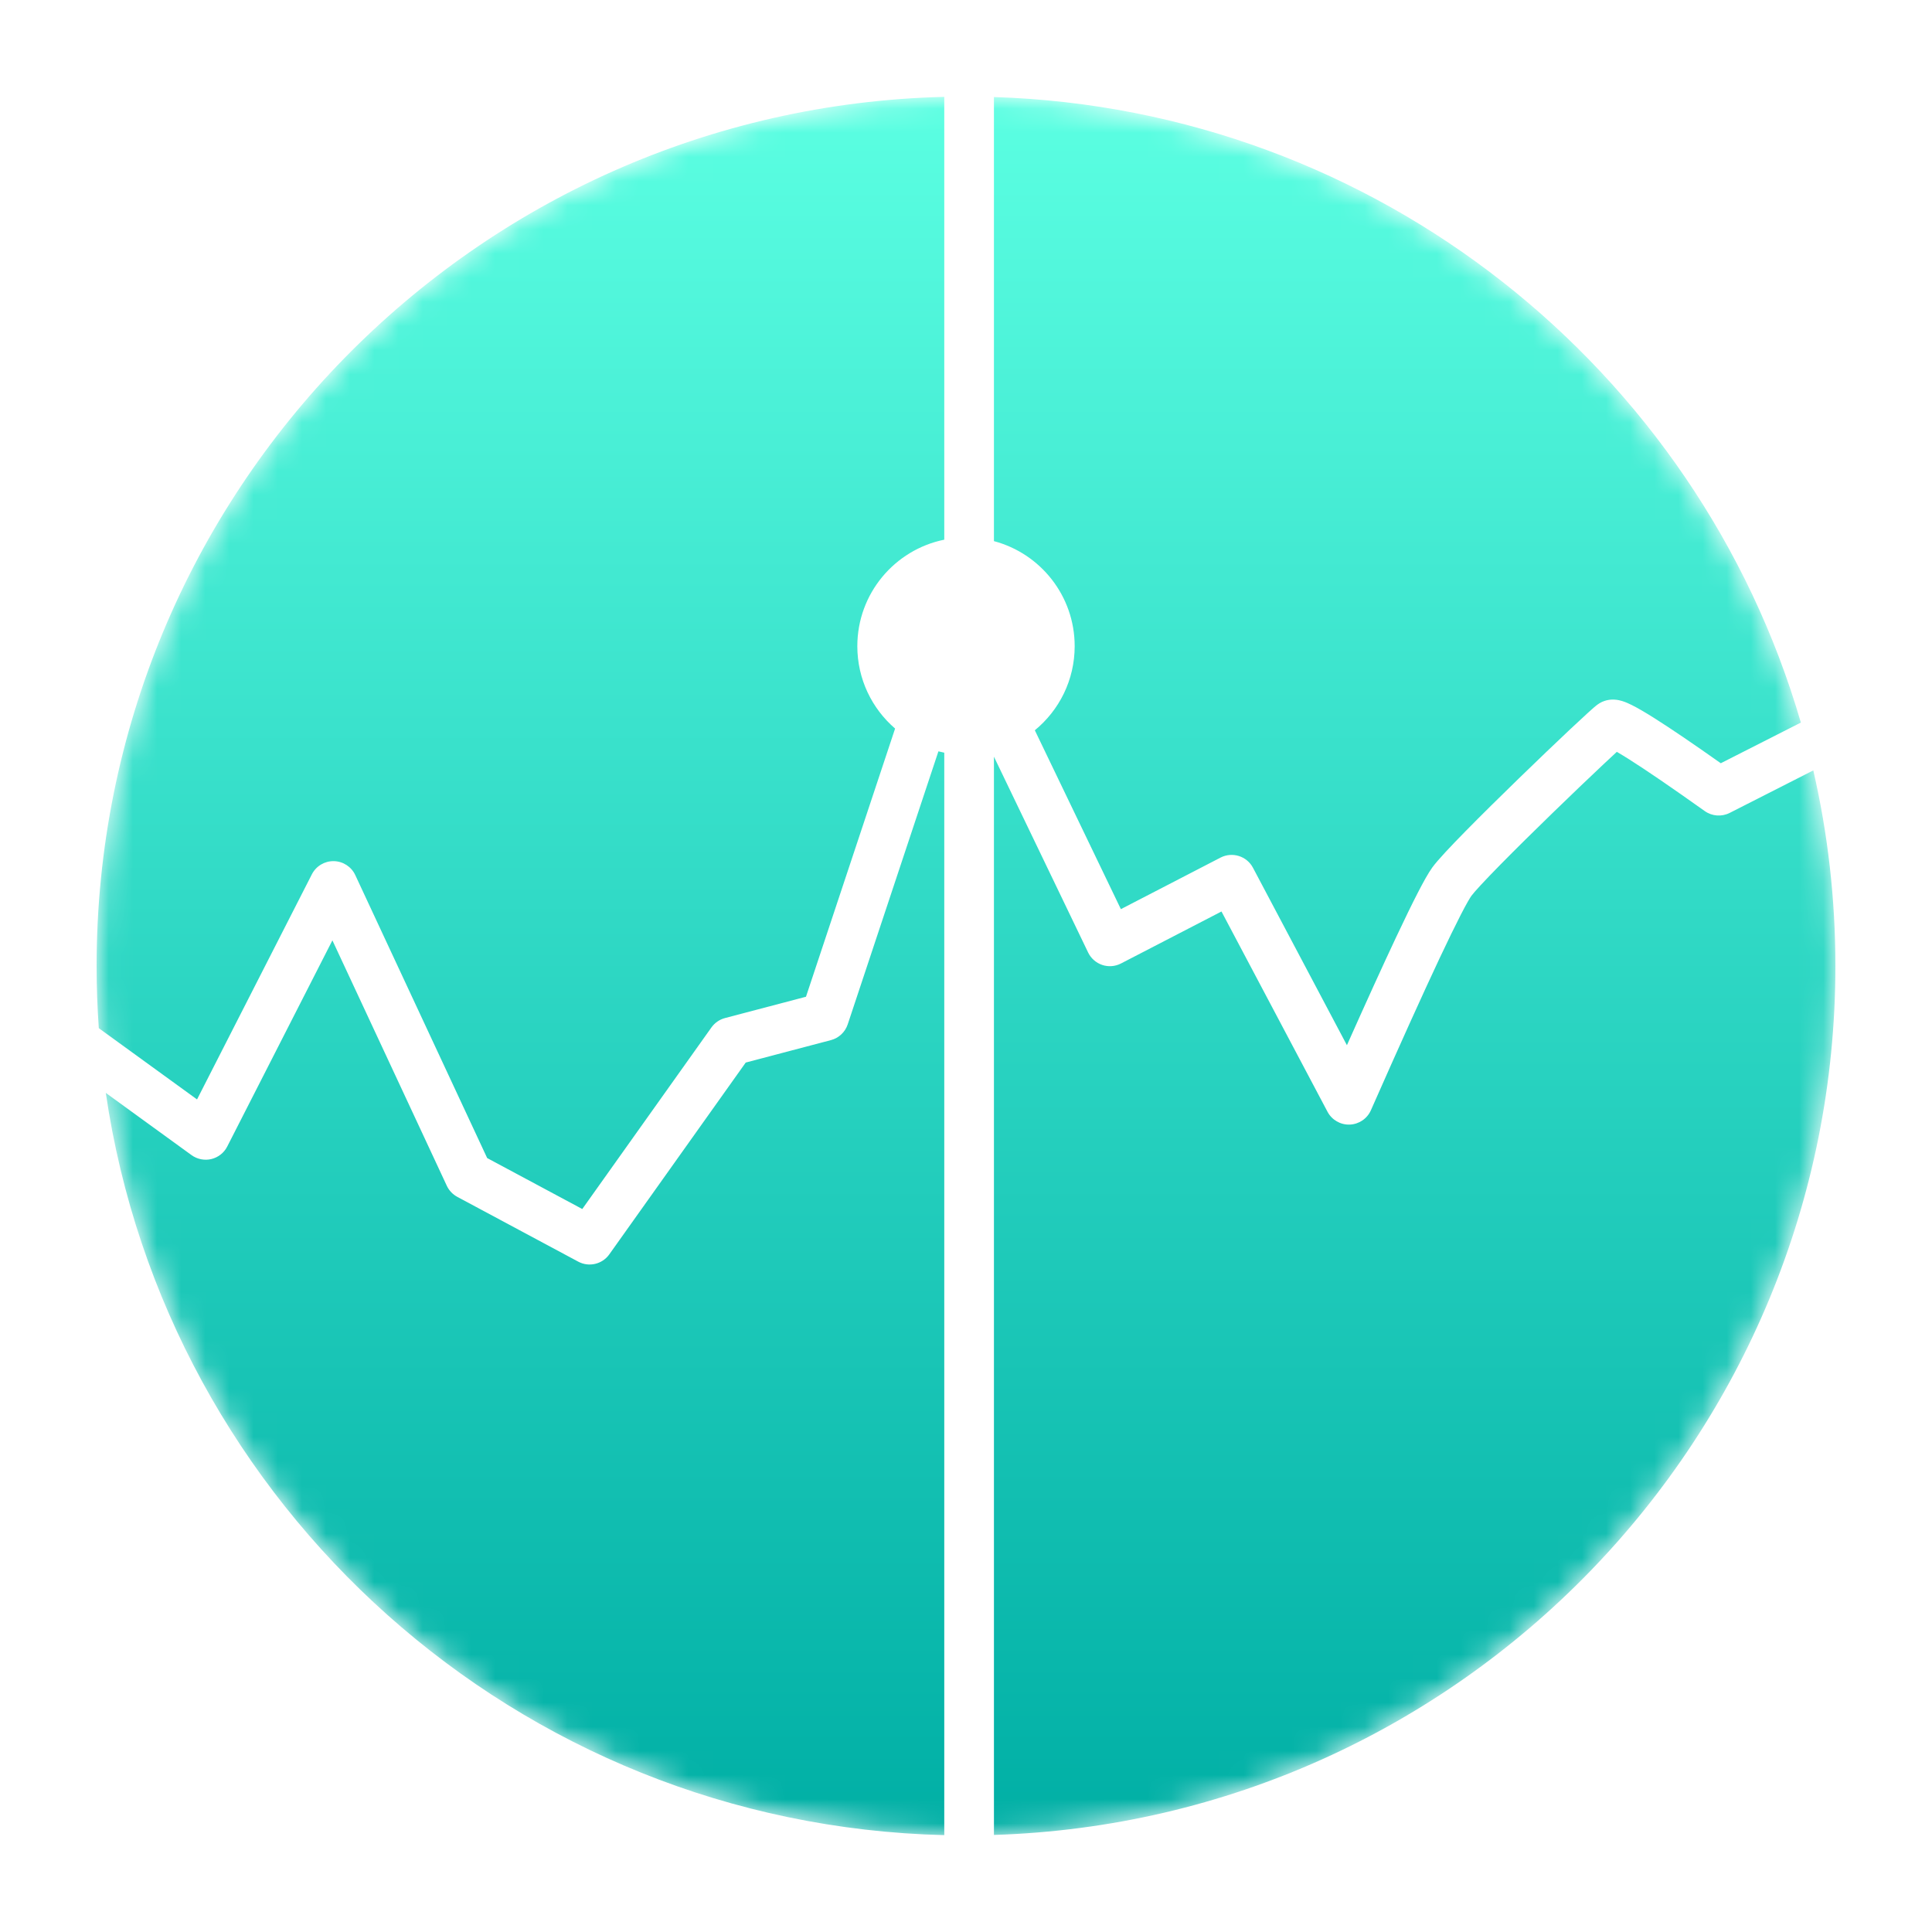 <svg width="80" height="80" viewBox="0 0 80 80" fill="none" xmlns="http://www.w3.org/2000/svg">
<mask id="mask0" mask-type="alpha" maskUnits="userSpaceOnUse" x="4" y="4" width="72" height="72">
<path d="M40 76C59.882 76 76 59.882 76 40C76 20.118 59.882 4 40 4C20.118 4 4 20.118 4 40C4 59.882 20.118 76 40 76Z" fill="white"/>
</mask>
<g mask="url(#mask0)">
<path fill-rule="evenodd" clip-rule="evenodd" d="M4 40C4 20.418 19.634 4.488 39.1 4.011V22.347C37.046 22.764 35.5 24.58 35.5 26.757C35.5 28.12 36.106 29.342 37.064 30.168L33.374 41.273L30.019 42.156C29.793 42.216 29.595 42.353 29.459 42.544L24.111 50.063L20.173 47.953L14.711 36.235C14.55 35.889 14.205 35.665 13.823 35.658C13.44 35.651 13.088 35.863 12.914 36.203L8.159 45.525L4.091 42.574C4.031 41.723 4 40.865 4 40ZM38.858 31.111L35.102 42.417C34.995 42.738 34.734 42.983 34.407 43.069L30.879 43.998L25.23 51.94C24.938 52.35 24.387 52.48 23.943 52.242L18.935 49.559C18.745 49.456 18.592 49.295 18.501 49.1L13.764 38.938L9.409 47.476C9.277 47.736 9.036 47.925 8.752 47.994C8.468 48.062 8.168 48.002 7.931 47.831L4.381 45.255C6.882 62.357 21.408 75.555 39.1 75.989V31.167C39.019 31.15 38.938 31.132 38.858 31.111ZM42.85 30.239L46.413 37.646L50.54 35.511C51.027 35.26 51.627 35.447 51.883 35.932L55.773 43.28C56.588 41.453 57.266 39.964 57.807 38.815C58.165 38.055 58.465 37.438 58.708 36.967C58.94 36.516 59.146 36.145 59.31 35.918C59.535 35.609 60.08 35.033 60.693 34.41C61.333 33.759 62.121 32.981 62.894 32.231C63.666 31.481 64.426 30.754 65.011 30.204C65.304 29.929 65.555 29.696 65.743 29.525C65.836 29.44 65.918 29.367 65.983 29.31L65.99 29.304C66.029 29.27 66.131 29.182 66.229 29.122C66.495 28.96 66.754 28.963 66.862 28.97C66.989 28.978 67.096 29.006 67.166 29.027C67.308 29.07 67.449 29.134 67.571 29.195C67.823 29.321 68.145 29.51 68.521 29.748C69.189 30.17 70.102 30.79 71.254 31.604L74.57 29.92C70.313 15.298 57.032 4.519 41.157 4.018V22.407C43.082 22.918 44.5 24.672 44.5 26.757C44.5 28.161 43.857 29.414 42.85 30.239ZM41.157 31.333V75.981C60.504 75.371 76 59.495 76 40C76 37.215 75.684 34.504 75.085 31.901L71.622 33.661C71.29 33.829 70.892 33.8 70.589 33.584C69.208 32.602 68.166 31.889 67.453 31.439C67.253 31.312 67.085 31.211 66.949 31.132C66.792 31.276 66.6 31.455 66.382 31.661C65.805 32.203 65.053 32.922 64.287 33.666C63.52 34.41 62.744 35.176 62.119 35.812C61.466 36.476 61.046 36.932 60.929 37.093C60.866 37.179 60.723 37.421 60.486 37.882C60.259 38.323 59.97 38.917 59.616 39.667C58.91 41.167 57.961 43.267 56.767 45.971C56.613 46.322 56.271 46.553 55.888 46.567C55.505 46.58 55.148 46.374 54.969 46.035L50.579 37.743L46.417 39.896C46.177 40.02 45.897 40.042 45.641 39.956C45.385 39.87 45.174 39.684 45.057 39.441L41.157 31.333Z" fill="url(#paint0_linear)"/>
</g>
<defs>
<linearGradient id="paint0_linear" x1="40" y1="4.011" x2="40" y2="75.989" gradientUnits="userSpaceOnUse">
<stop stop-color="#5BFFE2"/>
<stop offset="1" stop-color="#00AFA5"/>
</linearGradient>
</defs>
</svg>
